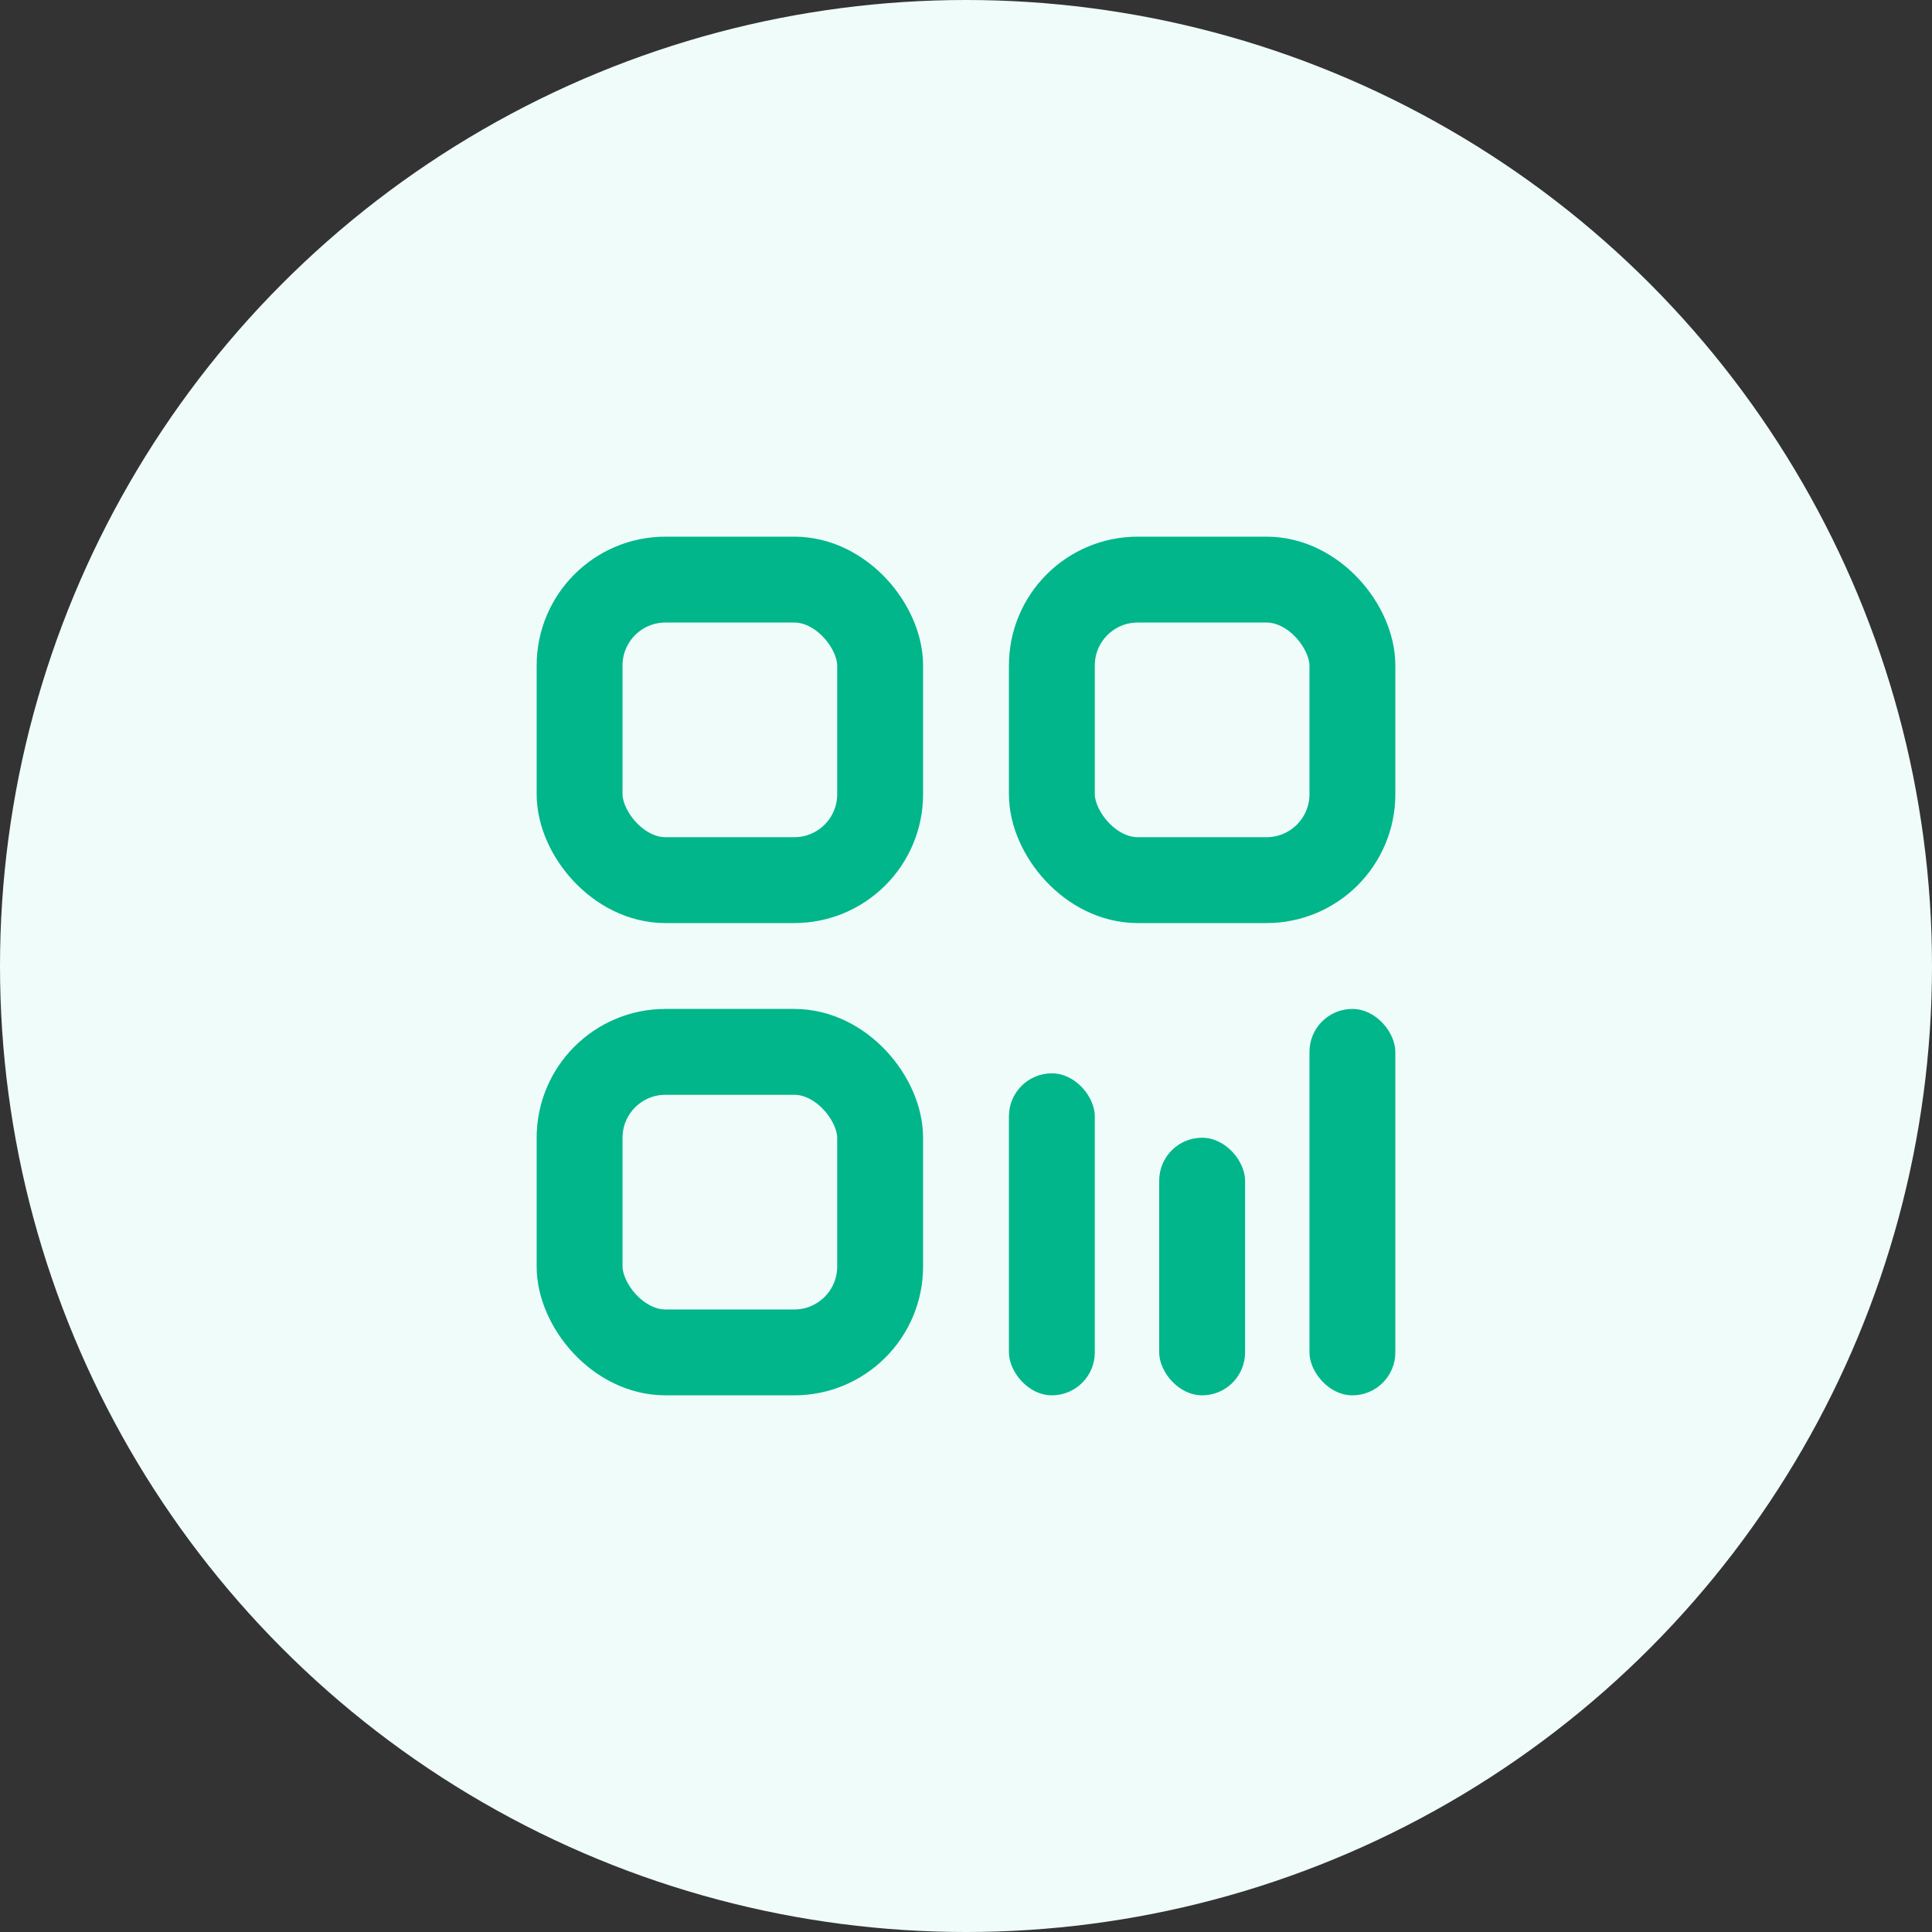 <?xml version="1.0" encoding="UTF-8"?>
<svg width="90px" height="90px" viewBox="0 0 90 90" version="1.1" xmlns="http://www.w3.org/2000/svg" xmlns:xlink="http://www.w3.org/1999/xlink">
    <rect x="0" y="0" width="90" height="90" fill="#333333" stroke="none"/>
    <!-- Generator: Sketch 60.1 (88133) - https://sketch.com -->
    <title>防疫健康信息码服务</title>
    <desc>Created with Sketch.</desc>
    <g id="防疫健康信息码服务" stroke="none" stroke-width="1" fill="none" fill-rule="evenodd">
        <g>
            <circle id="椭圆形备份-20" fill="#EFFCFA" cx="45" cy="45" r="45"></circle>
            <g id="编组-24备份" transform="translate(25, 25)">
                <rect id="矩形" stroke="#00B68A" stroke-width="4" x="2" y="2" width="14" height="14" rx="4"></rect>
                <rect id="矩形备份-5" stroke="#00B68A" stroke-width="4" x="2" y="24" width="14" height="14" rx="4"></rect>
                <rect id="矩形备份-4" stroke="#00B68A" stroke-width="4" x="24" y="2" width="14" height="14" rx="4"></rect>
                <rect id="矩形" fill="#00B68A" x="22" y="25" width="4" height="15" rx="2"></rect>
                <rect id="矩形备份-7" fill="#00B68A" x="29" y="28" width="4" height="12" rx="2"></rect>
                <rect id="矩形备份-8" fill="#00B68A" x="36" y="22" width="4" height="18" rx="2"></rect>
            </g>
        </g>
    </g>
</svg>